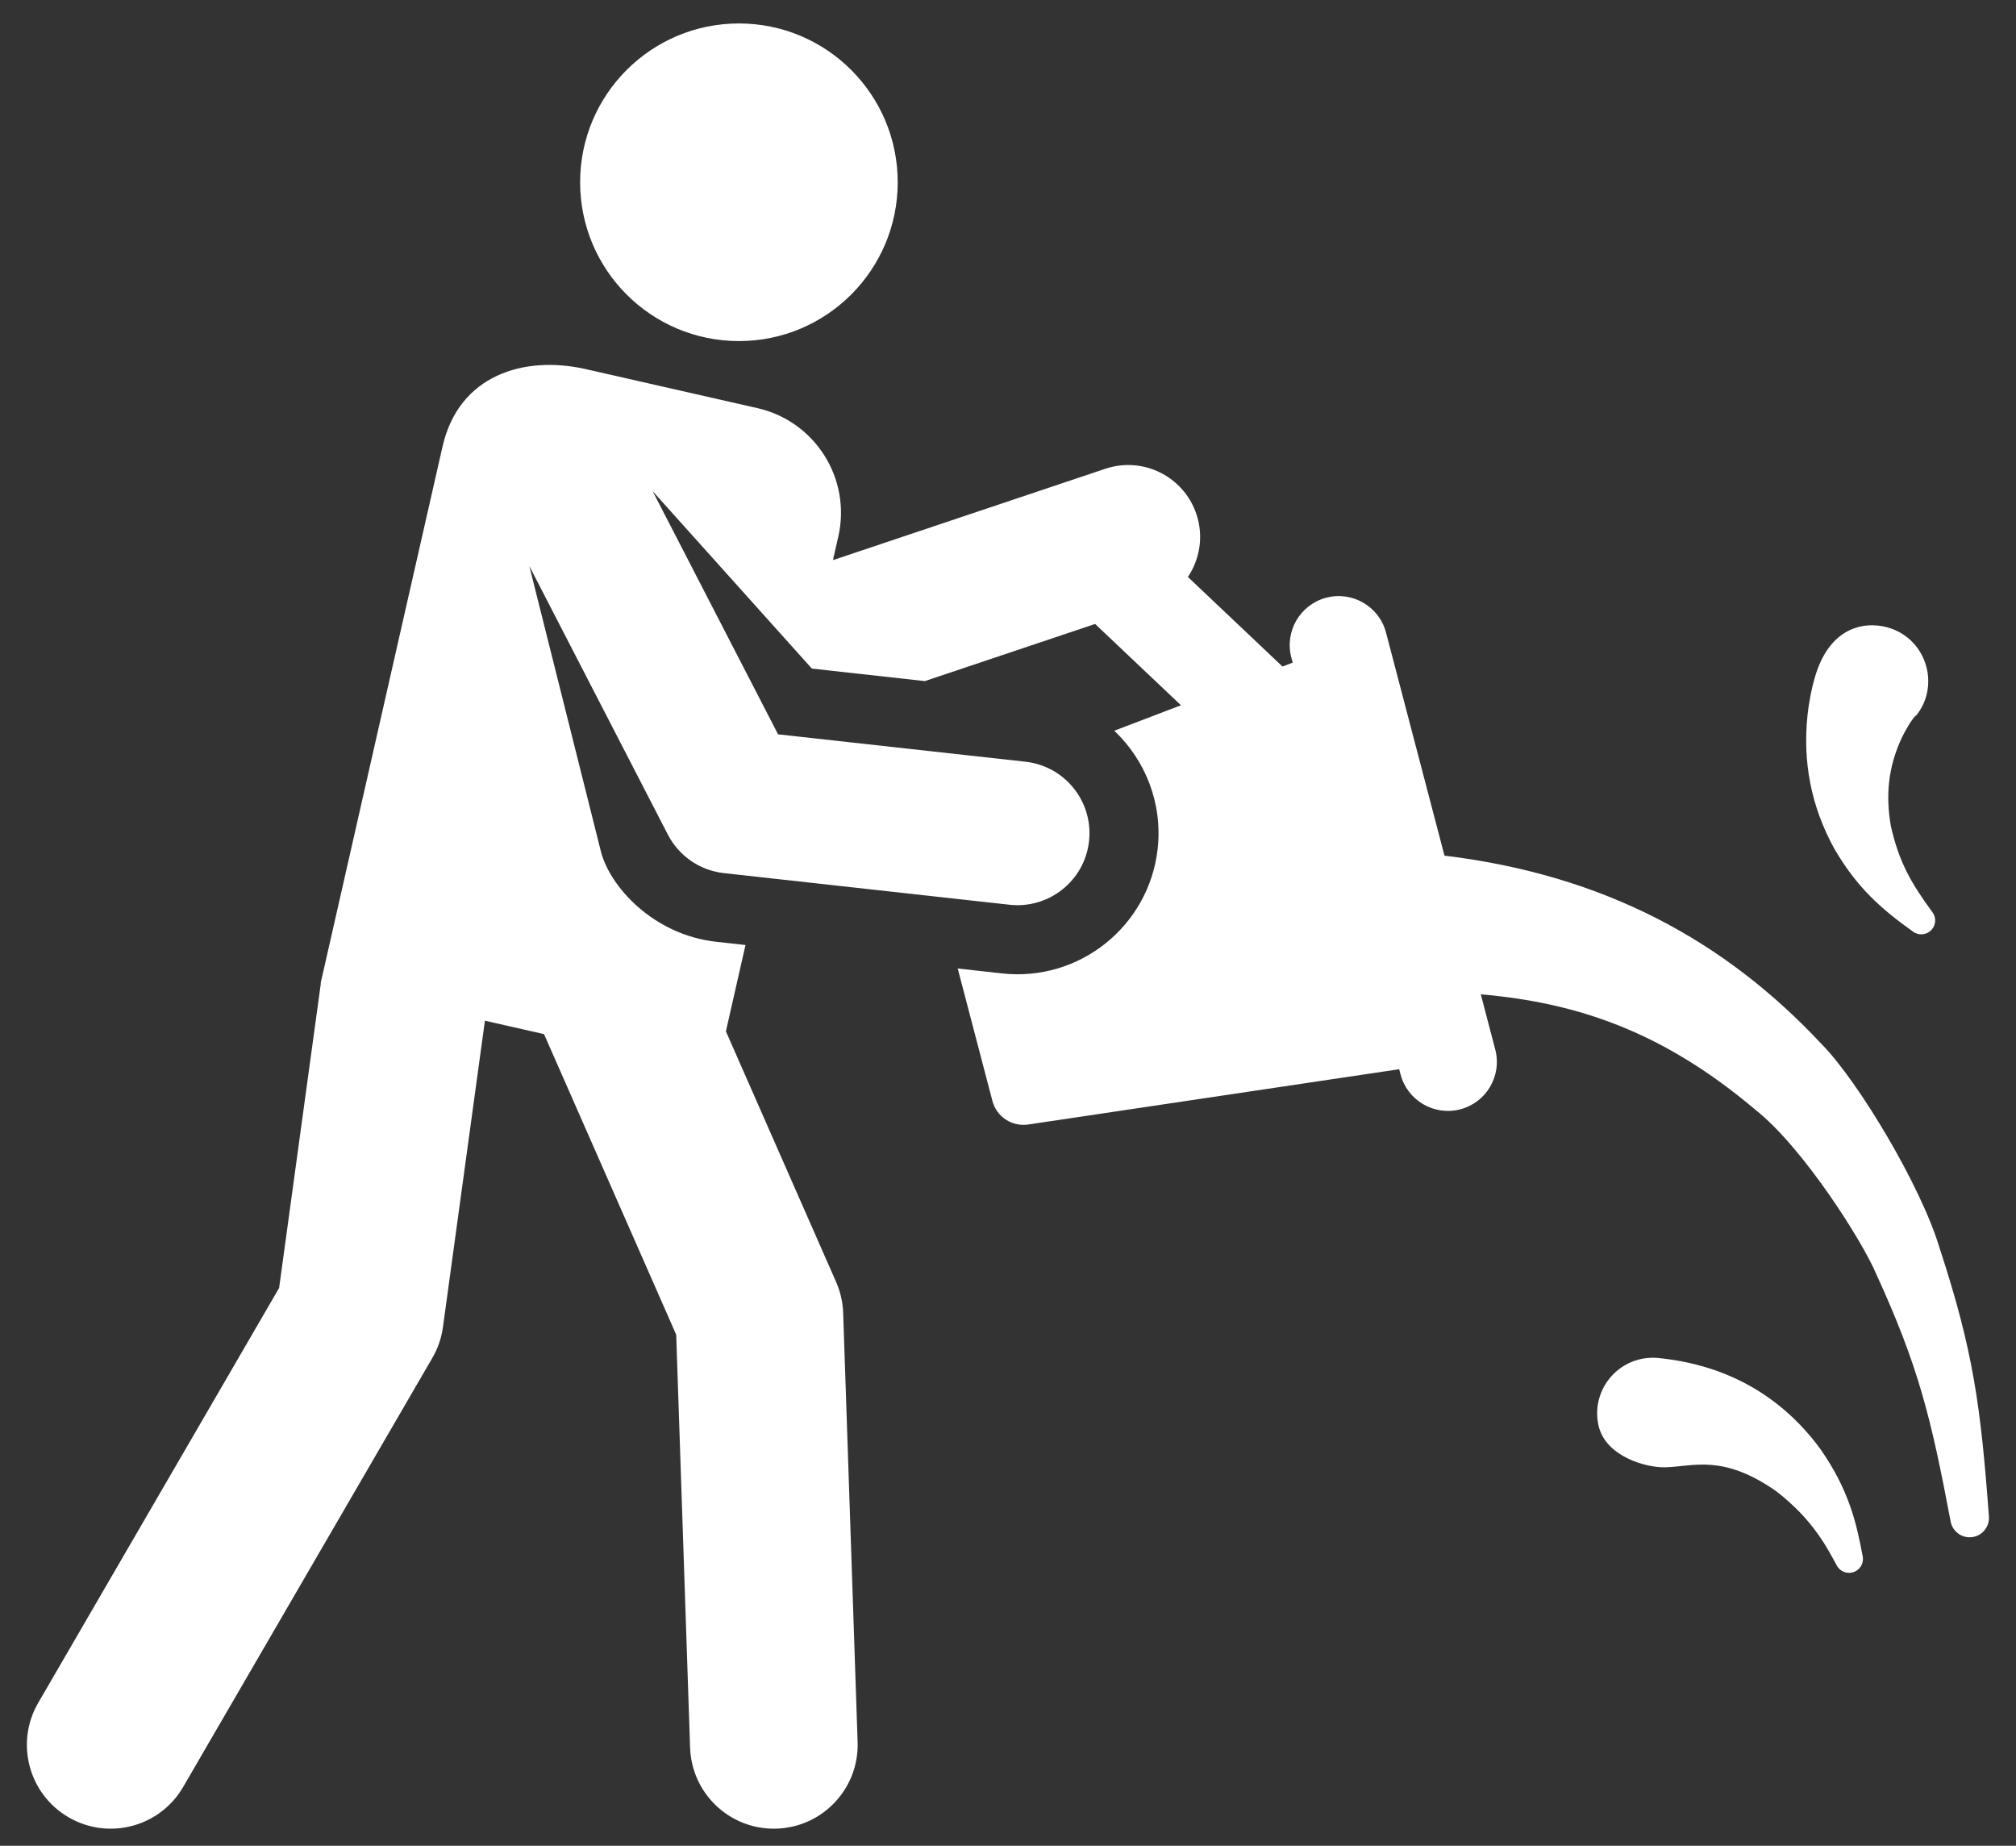 <svg width="71" height="65" viewBox="0 0 71 65" fill="none" xmlns="http://www.w3.org/2000/svg">
<rect x="0" y="0" width="71" height="65" fill="#333333" stroke="none"/>
<path d="M26.024 12.011C29.112 12.011 31.616 9.507 31.616 6.418C31.616 3.33 29.112 0.826 26.024 0.826C22.935 0.826 20.431 3.33 20.431 6.418C20.431 9.507 22.935 12.011 26.024 12.011Z" fill="white"/>
<path d="M68.305 43.939C67.659 41.774 65.444 38.076 64.159 36.774C60.778 33.153 56.526 30.815 50.872 30.132L48.814 22.279C48.573 21.358 47.631 20.807 46.709 21.048C45.788 21.29 45.236 22.232 45.478 23.154L45.526 23.335L45.167 23.472L41.836 20.318C42.258 19.688 42.395 18.878 42.135 18.104C41.69 16.778 40.254 16.063 38.927 16.508L29.335 19.725L29.524 18.894C29.986 16.86 28.711 14.835 26.677 14.373L20.577 12.987C18.452 12.523 16.16 13.199 15.585 15.727C11.287 34.647 20.537 -6.083 11.291 34.63L11.299 34.632L9.83 45.356L1.347 59.964C0.528 61.373 1.007 63.18 2.417 63.998C3.826 64.817 5.633 64.338 6.451 62.928L15.228 47.817C15.422 47.484 15.548 47.116 15.6 46.735L17.078 35.944L19.16 36.417L23.815 47.002L24.304 61.545C24.358 63.141 25.668 64.398 27.252 64.398C27.286 64.398 27.32 64.397 27.353 64.396C28.982 64.341 30.258 62.976 30.204 61.347L29.695 46.235C29.683 45.86 29.598 45.49 29.447 45.146L25.565 36.319L26.255 33.279L25.226 33.165C22.988 32.918 21.466 31.197 21.162 29.982L18.642 19.933L23.521 29.391C23.91 30.145 24.651 30.654 25.494 30.747L35.556 31.861C36.938 32.014 38.199 31.021 38.354 29.621C38.508 28.23 37.505 26.978 36.114 26.824L27.402 25.86L22.984 17.295C23.302 17.65 28.334 23.257 28.592 23.544L32.571 23.985L38.568 21.973L41.591 24.836L39.242 25.733C40.335 26.767 40.949 28.282 40.771 29.889C40.47 32.609 38.018 34.581 35.288 34.279L33.729 34.106L34.951 38.769C35.097 39.327 35.64 39.685 36.212 39.6L49.277 37.653L49.324 37.834C49.566 38.755 50.509 39.306 51.43 39.065C52.351 38.823 52.902 37.881 52.66 36.959L52.151 35.016C55.59 35.312 58.594 36.353 61.82 39.079C63.511 40.415 65.601 43.73 66.078 44.866C67.558 48.098 68.004 49.903 68.691 53.545L68.698 53.581C68.761 53.917 69.068 54.16 69.418 54.134C69.793 54.106 70.074 53.779 70.046 53.404C69.757 49.503 69.496 47.57 68.305 43.939Z" fill="white"/>
<path d="M64.118 51.038C62.702 49.106 60.743 48.053 58.393 47.822C57.051 47.702 56.007 48.916 56.298 50.204C56.543 51.286 57.958 51.689 58.65 51.671C59.649 51.645 60.663 51.194 62.556 52.514C63.855 53.515 64.354 54.519 64.675 55.106L64.691 55.135C64.79 55.315 64.996 55.419 65.21 55.38C65.475 55.331 65.651 55.075 65.601 54.809C65.383 53.634 65.116 52.473 64.118 51.038Z" fill="white"/>
<path d="M67.378 32.812C67.545 32.931 67.777 32.937 67.952 32.809C68.17 32.649 68.218 32.343 68.058 32.125L68.039 32.099C67.319 31.115 66.875 30.359 66.591 29.08C66.405 28.006 66.498 27.005 66.979 25.978C67.101 25.725 67.332 25.318 67.483 25.186C67.484 25.187 67.482 25.2 67.482 25.201C68.308 24.186 67.895 22.596 66.61 22.136C65.857 21.867 64.46 21.922 63.907 23.886C63.813 24.21 63.716 24.656 63.657 25.191C63.488 26.821 63.775 28.376 64.591 29.869C65.387 31.243 66.222 31.984 67.378 32.812Z" fill="white"/>
</svg>
